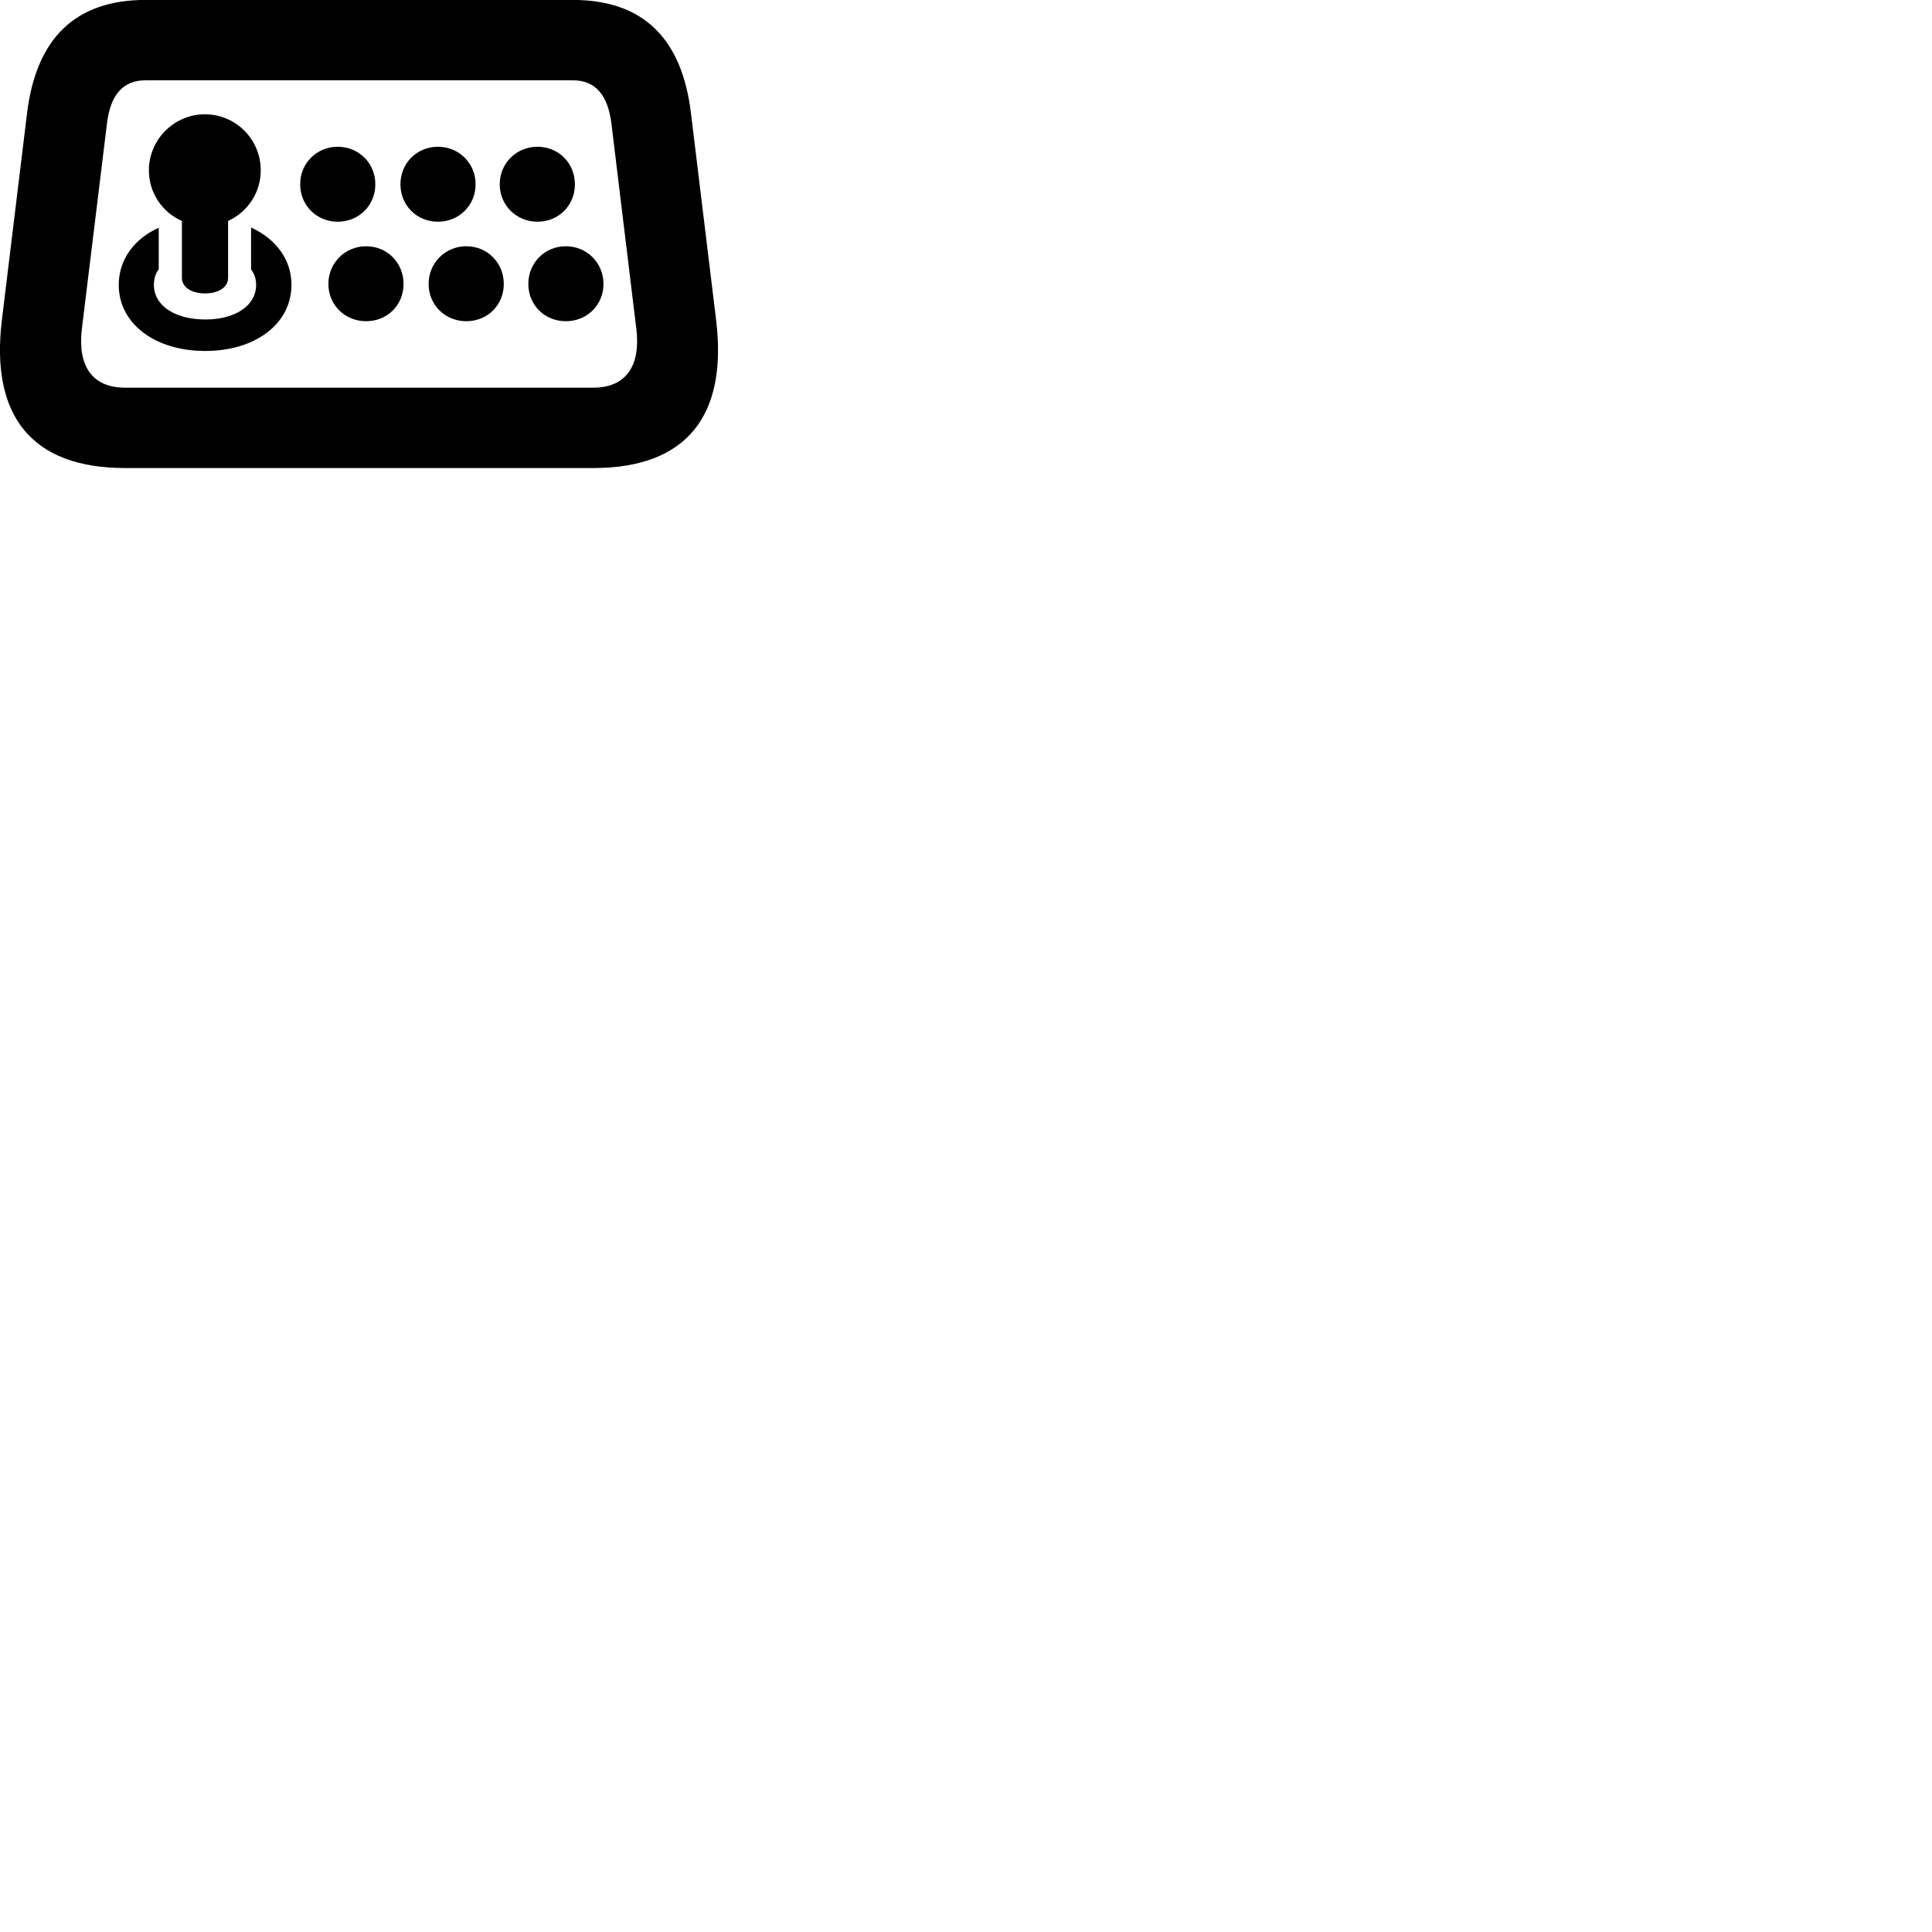 
        <svg xmlns="http://www.w3.org/2000/svg" viewBox="0 0 100 100">
            <path d="M6.476 24.226H30.706C35.547 24.226 37.666 21.516 37.066 16.566L35.767 5.886C35.306 1.966 33.267 -0.004 29.646 -0.004H7.537C3.917 -0.004 1.867 1.966 1.397 5.886L0.097 16.566C-0.503 21.516 1.627 24.226 6.476 24.226ZM6.476 20.066C4.737 20.066 4.016 18.906 4.237 17.026L5.537 6.386C5.716 4.896 6.377 4.156 7.537 4.156H29.646C30.806 4.156 31.456 4.896 31.646 6.386L32.937 17.026C33.166 18.906 32.426 20.066 30.706 20.066ZM10.607 15.186C11.326 15.186 11.806 14.866 11.806 14.376V11.436C12.806 10.976 13.496 9.986 13.496 8.816C13.496 7.216 12.207 5.916 10.607 5.916C9.017 5.916 7.707 7.216 7.707 8.816C7.707 9.986 8.406 10.996 9.416 11.436V14.376C9.416 14.866 9.906 15.186 10.607 15.186ZM17.477 11.476C18.576 11.476 19.427 10.636 19.427 9.536C19.427 8.446 18.576 7.596 17.477 7.596C16.396 7.596 15.537 8.446 15.537 9.536C15.537 10.636 16.396 11.476 17.477 11.476ZM22.666 11.476C23.756 11.476 24.616 10.636 24.616 9.536C24.616 8.446 23.756 7.596 22.666 7.596C21.576 7.596 20.727 8.446 20.727 9.536C20.727 10.636 21.576 11.476 22.666 11.476ZM27.817 11.476C28.916 11.476 29.756 10.636 29.756 9.536C29.756 8.446 28.916 7.596 27.817 7.596C26.736 7.596 25.866 8.446 25.866 9.536C25.866 10.636 26.736 11.476 27.817 11.476ZM10.627 18.166C13.246 18.166 15.086 16.736 15.086 14.746C15.086 13.426 14.277 12.366 12.996 11.776V13.946C13.166 14.166 13.257 14.436 13.257 14.746C13.257 15.806 12.197 16.536 10.627 16.536C9.037 16.536 7.966 15.806 7.966 14.746C7.966 14.436 8.046 14.156 8.216 13.936V11.786C6.957 12.356 6.146 13.426 6.146 14.746C6.146 16.736 7.997 18.166 10.627 18.166ZM18.947 16.626C20.047 16.626 20.887 15.796 20.887 14.696C20.887 13.606 20.047 12.746 18.947 12.746C17.866 12.746 16.997 13.606 16.997 14.696C16.997 15.796 17.866 16.626 18.947 16.626ZM24.137 16.626C25.227 16.626 26.076 15.796 26.076 14.696C26.076 13.606 25.227 12.746 24.137 12.746C23.047 12.746 22.186 13.606 22.186 14.696C22.186 15.796 23.047 16.626 24.137 16.626ZM29.287 16.626C30.377 16.626 31.236 15.796 31.236 14.696C31.236 13.606 30.377 12.746 29.287 12.746C28.197 12.746 27.346 13.606 27.346 14.696C27.346 15.796 28.197 16.626 29.287 16.626Z" />
        </svg>
    